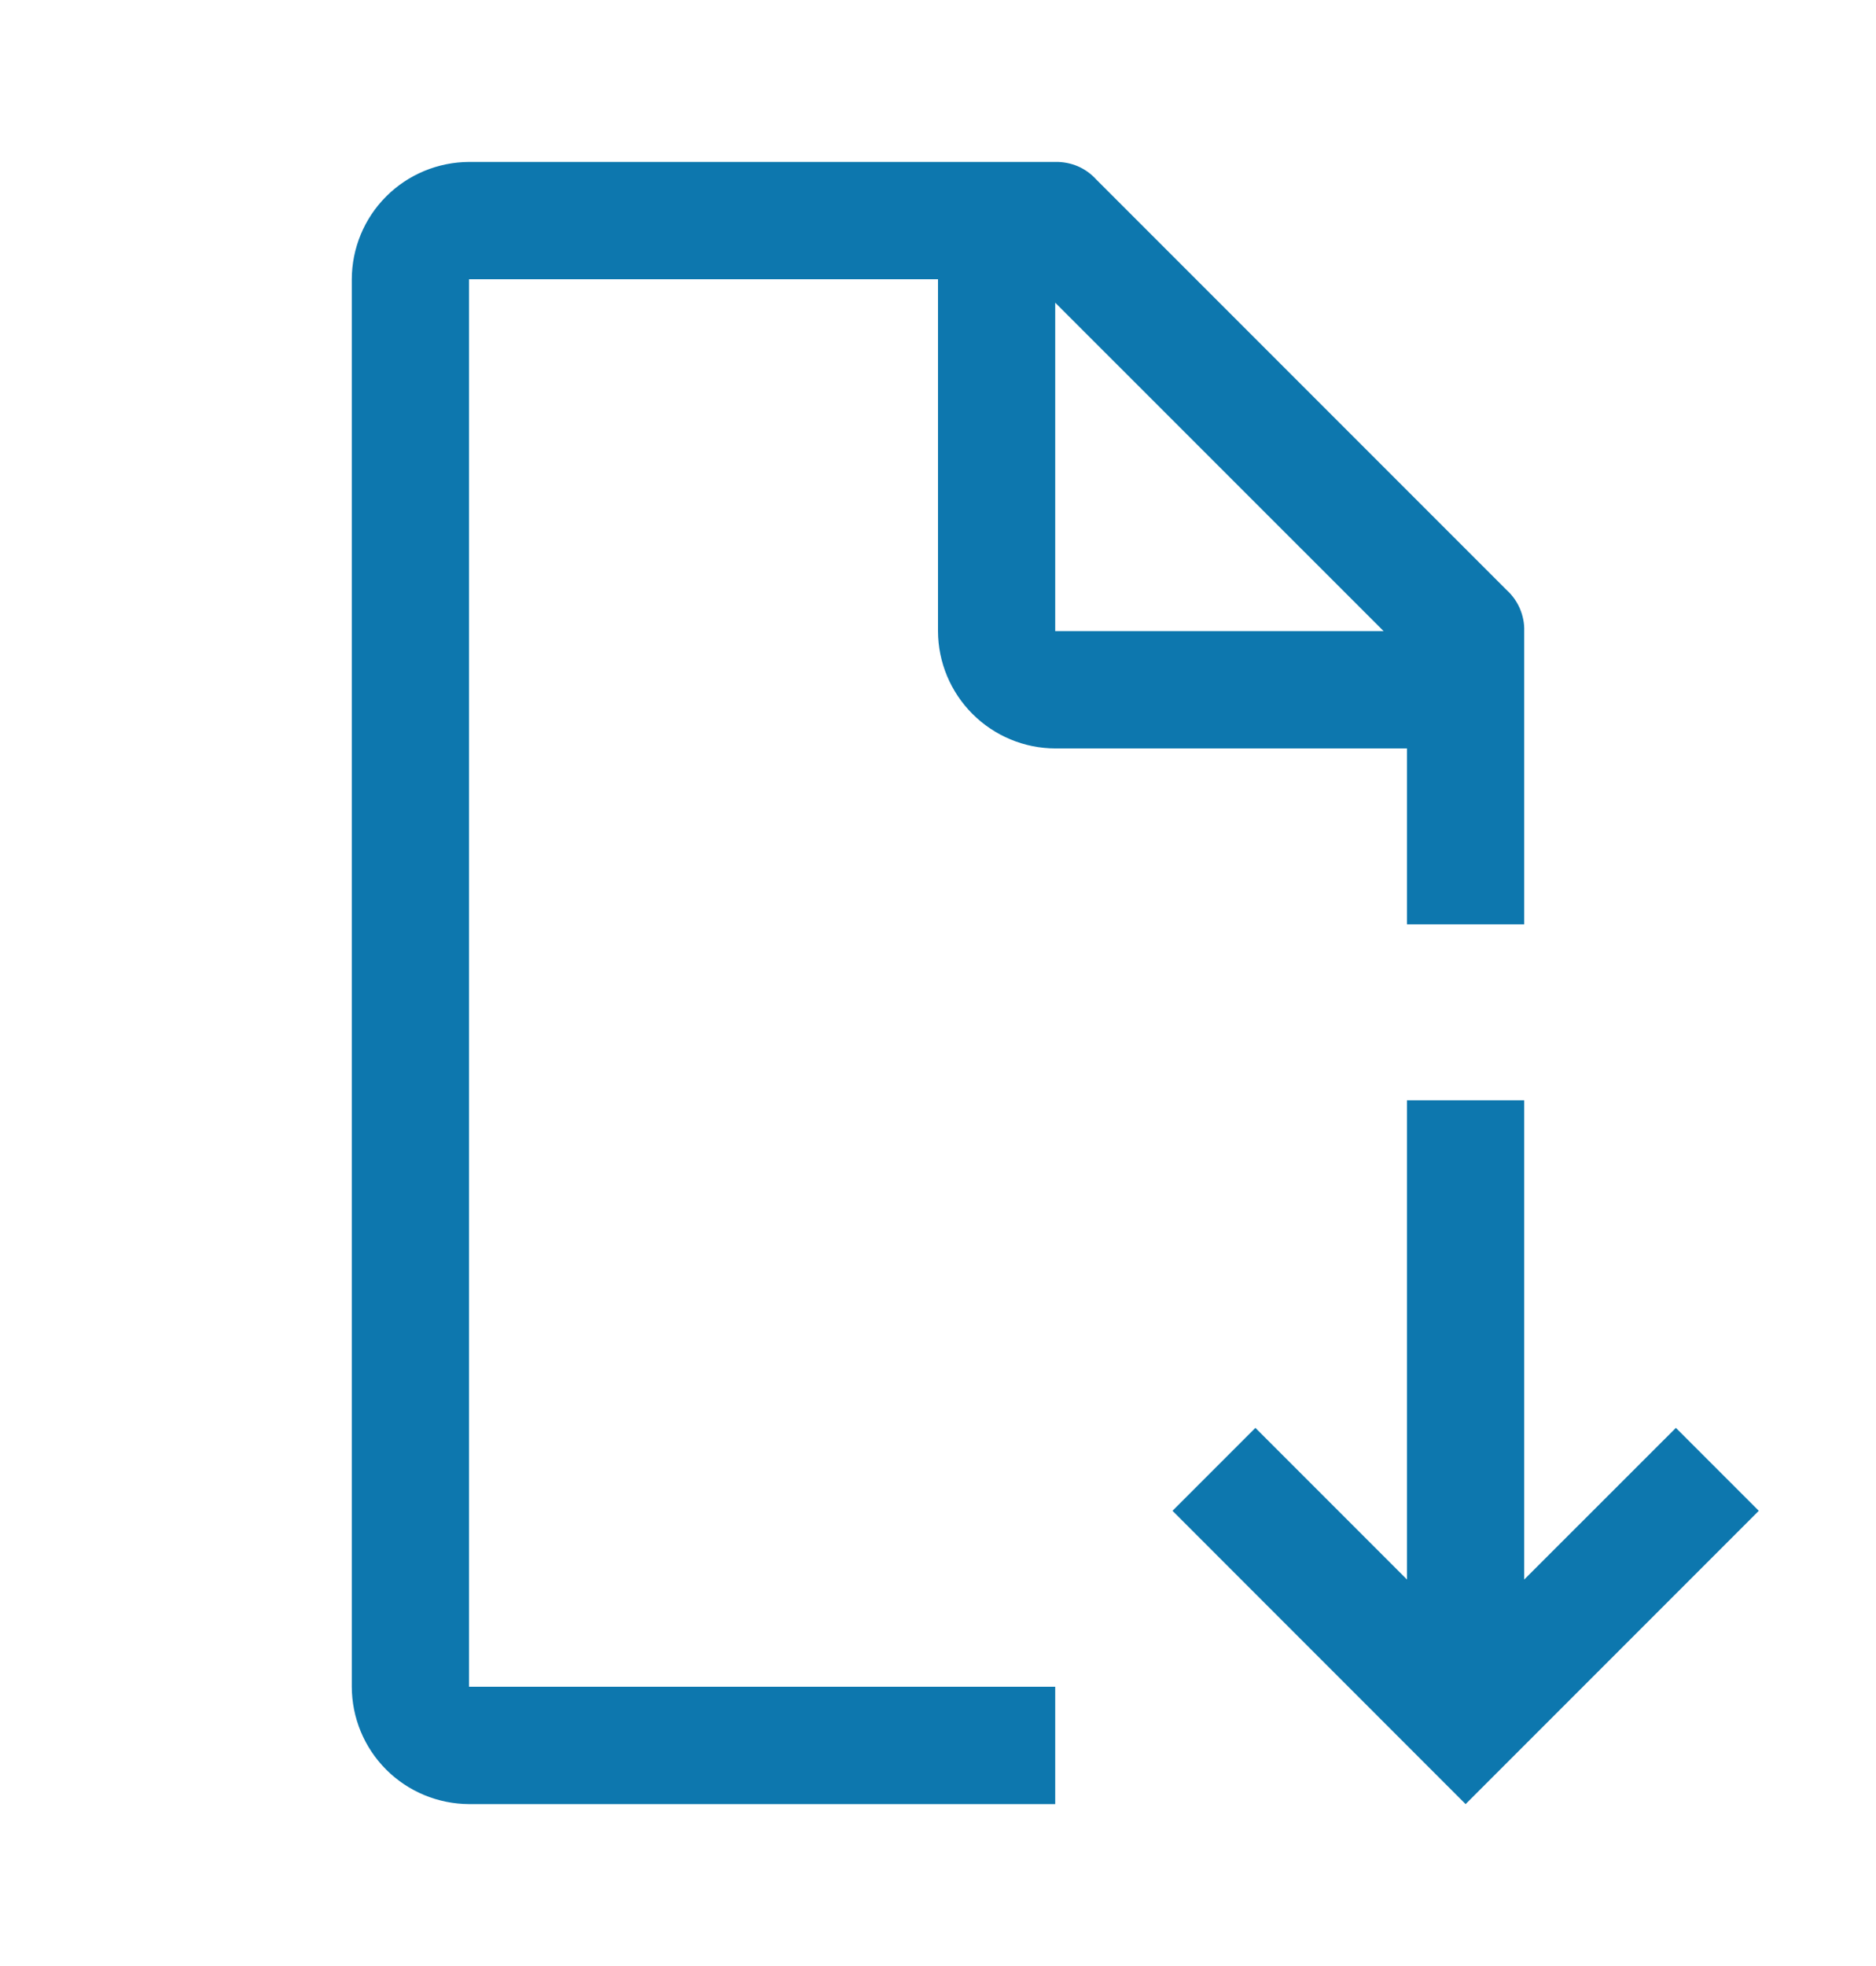 <svg width="21" height="22" viewBox="0 0 21 22" fill="none" xmlns="http://www.w3.org/2000/svg">
<path d="M19.688 16.906L18.76 15.978L17.062 17.675V12.312H15.75V17.675L14.053 15.978L13.125 16.906L16.406 20.188L19.688 16.906Z" fill="#0D77AE"/>
<path d="M11.812 18.875H5.25V3.125H10.5V7.062C10.501 7.41 10.64 7.743 10.886 7.989C11.132 8.235 11.465 8.374 11.812 8.375H15.75V10.344H17.062V7.062C17.065 6.976 17.048 6.891 17.014 6.811C16.98 6.732 16.93 6.661 16.866 6.603L12.272 2.009C12.214 1.945 12.143 1.894 12.064 1.86C11.985 1.827 11.899 1.81 11.812 1.812H5.25C4.902 1.814 4.569 1.952 4.323 2.198C4.077 2.444 3.939 2.777 3.938 3.125V18.875C3.939 19.223 4.077 19.556 4.323 19.802C4.569 20.048 4.902 20.186 5.25 20.188H11.812V18.875ZM11.812 3.387L15.488 7.062H11.812V3.387Z" fill="#0D77AE"/>
</svg>
